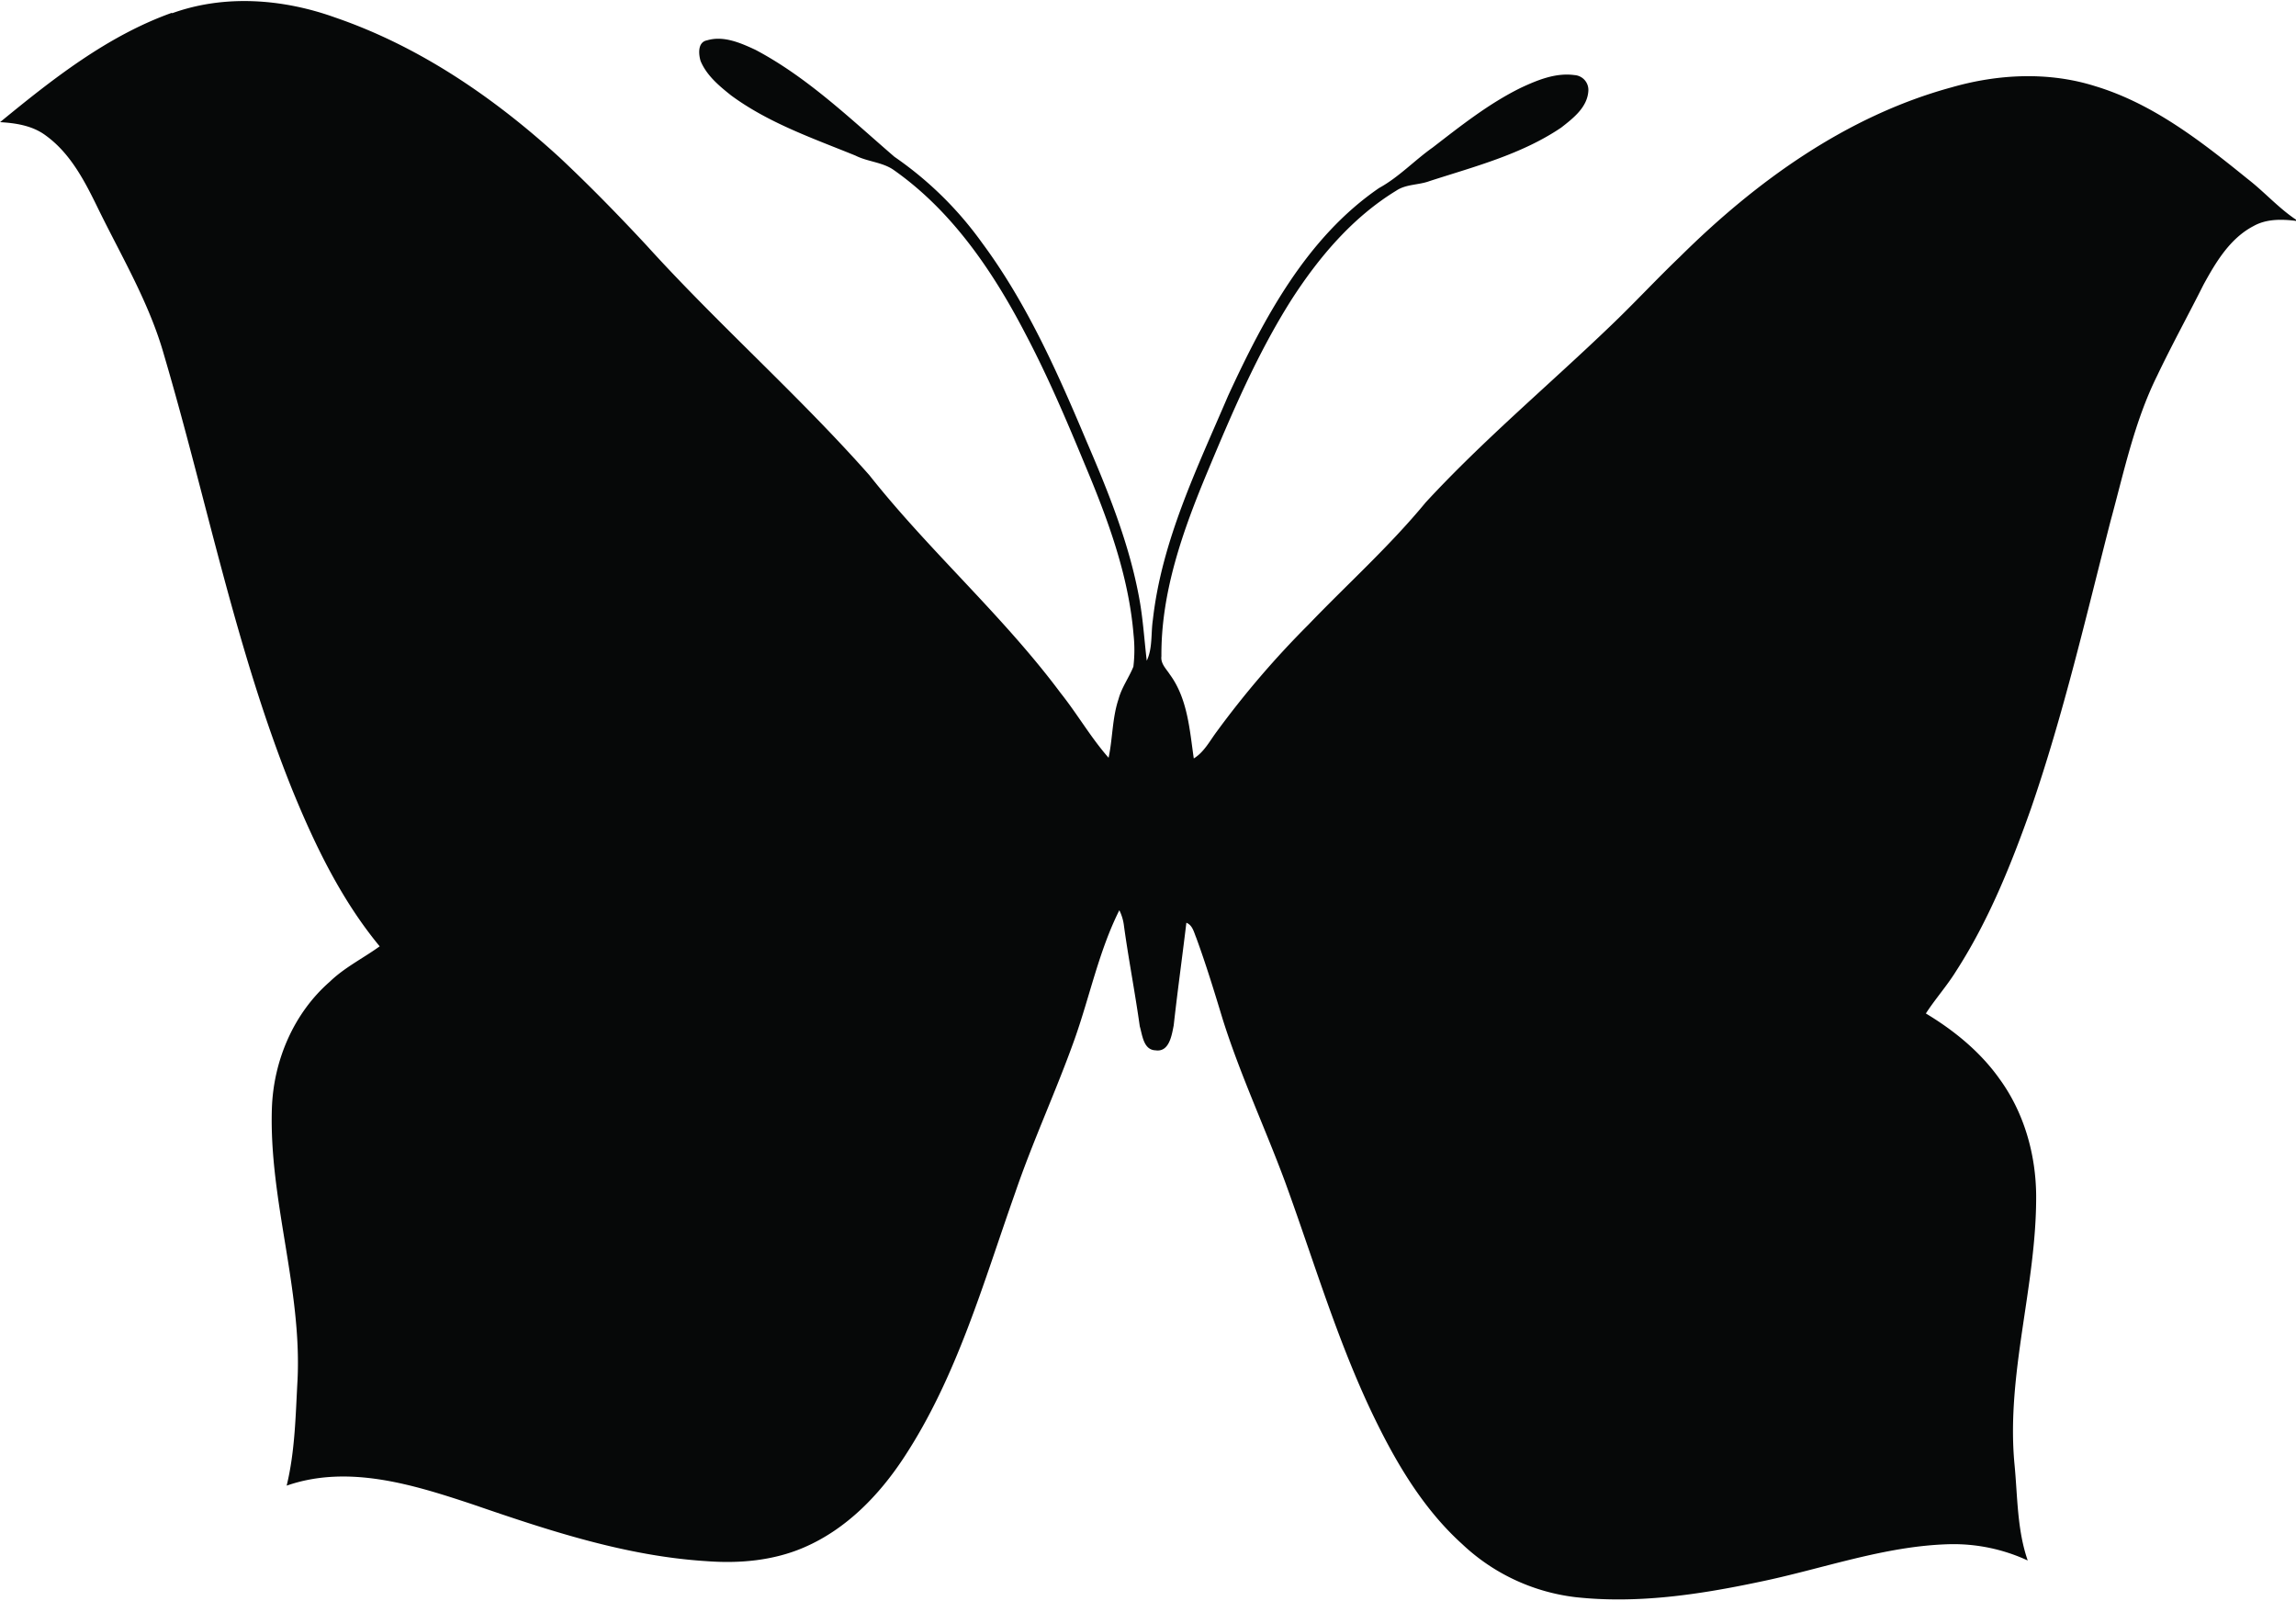 <?xml version="1.0"?>
<svg xmlns="http://www.w3.org/2000/svg" id="Layer_1" data-name="Layer 1" viewBox="0 0 634.09 441.5" width="634" height="442"><defs><style>.cls-1{fill:#060808;}</style></defs><path class="cls-1" d="M36.4,179.47c14.56-5.27,30.73-4,45.12,1.18,23.3,8,44,22.2,62.07,38.76,8.25,7.75,16.16,15.85,23.86,24.13,19.8,21.85,42,41.37,61.55,63.47,16.58,20.95,36.84,38.7,52.82,60.15,4.63,5.81,8.34,12.3,13.25,17.88,1.14-5.37,1-11,2.75-16.21.86-3.2,2.87-5.91,4.1-8.95a39,39,0,0,0,.05-8.77c-1.35-16.53-7.23-32.24-13.61-47.41-5-12.08-10.16-24.17-16.27-35.76-9-17.31-20.39-34.09-36.63-45.39-3.1-2-7-2.12-10.3-3.79-11.76-4.78-24-9-34.32-16.6-3.32-2.64-6.79-5.52-8.45-9.53-.58-1.94-.82-5.21,1.78-5.69,4.56-1.37,9.27.71,13.36,2.61,14.37,7.6,26.16,19,38.39,29.54a98.33,98.33,0,0,1,24.21,23.77c12.41,16.73,20.9,35.91,28.94,55,5.94,13.79,11.6,27.86,14.38,42.68,1.12,5.85,1.46,11.8,2.16,17.7,1.66-3.51,1.12-7.56,1.69-11.31,2.46-21.88,12.25-41.9,20.8-61.9,9.91-21.46,21.69-43.6,41.66-57.31,5.47-3,9.74-7.6,14.8-11.18,7.78-6,15.56-12.18,24.43-16.53,4.58-2.13,9.57-4.18,14.73-3.48a4.1,4.1,0,0,1,3.84,4.46c-.31,4.49-4.22,7.49-7.5,10.05-10.94,7.39-23.89,10.74-36.31,14.75-3,1.14-6.5.81-9.24,2.66-12.05,7.35-21.37,18.37-28.94,30.12-9.5,15-16.46,31.38-23.28,47.71-6.72,16.12-12.76,33.07-12.63,50.75-.26,2,1.33,3.47,2.32,5,4.92,6.69,5.47,15.27,6.62,23.2,2.86-1.76,4.4-4.83,6.36-7.44a253.78,253.78,0,0,1,25.34-29.54c10.78-11.23,22.41-21.66,32.32-33.69,16-17.33,34.14-32.51,51.13-48.83,6.49-6.19,12.57-12.78,19.08-19,21.05-20.87,46.06-38.9,75-46.8,12.86-3.7,26.84-4.41,39.71-.34,16,4.83,29.36,15.3,42.14,25.65,4.6,3.56,8.5,8,13.33,11.22v.33c-3.94-.49-8.16-.58-11.72,1.42-6.53,3.39-10.44,10-13.83,16.19-4.23,8.43-8.78,16.69-12.83,25.2-6.26,12.64-9.14,26.53-12.84,40.05-6.82,26.57-13,53.38-21.95,79.33-5.51,15.58-11.74,31.07-20.73,45-2.52,4.07-5.73,7.65-8.33,11.67,7.83,4.71,15.08,10.62,20.38,18.12,6.74,9.26,10,20.78,10.08,32.17.11,24.85-8.29,49.11-6,74,.89,9,.69,18.17,3.67,26.76a48.88,48.88,0,0,0-21.57-4.5c-18,.46-35.06,6.82-52.54,10.41-16.65,3.52-33.79,6.09-50.83,4.21a55,55,0,0,1-31.25-14.65c-10.22-9.23-17.5-21.18-23.55-33.43-10.56-21.34-17.22-44.28-25.36-66.59-5.56-15-12.38-29.54-17.2-44.82-2.3-7.58-4.61-15.17-7.34-22.6-.64-1.53-1-3.44-2.72-4.13-1.13,9.45-2.45,18.89-3.5,28.36-.54,2.7-1.23,7.43-5,6.87-3.36-.1-3.64-4.18-4.37-6.65-1.29-9.2-3.06-18.33-4.34-27.53a13.37,13.37,0,0,0-1.3-4.51c-5.63,11.24-8.14,23.69-12.31,35.48-5.1,14.35-11.55,28.17-16.47,42.58-8.81,24.89-16.09,50.86-30.75,73.12-6.81,10.37-15.88,19.71-27.41,24.71-8.5,3.71-17.93,4.55-27.1,3.85-22.25-1.39-43.6-8.47-64.53-15.67-16.36-5.43-34.35-11.1-51.39-5.18,2.32-9.54,2.46-19.41,3-29.16,1.22-25.3-7.91-49.78-7.08-75.05.44-13.15,6-26.24,16-34.95,4.08-3.95,9.21-6.46,13.77-9.76-10.51-12.71-17.78-27.7-24-42.88-15.72-38.92-23.73-80.29-35.57-120.44-4-14.16-11.55-26.88-18-40-3.67-7.55-7.63-15.47-14.59-20.53-3.64-2.75-8.24-3.48-12.68-3.73,14.5-11.89,29.63-23.84,47.49-30.21Z" transform="translate(11.09 -176.08)"/></svg>
